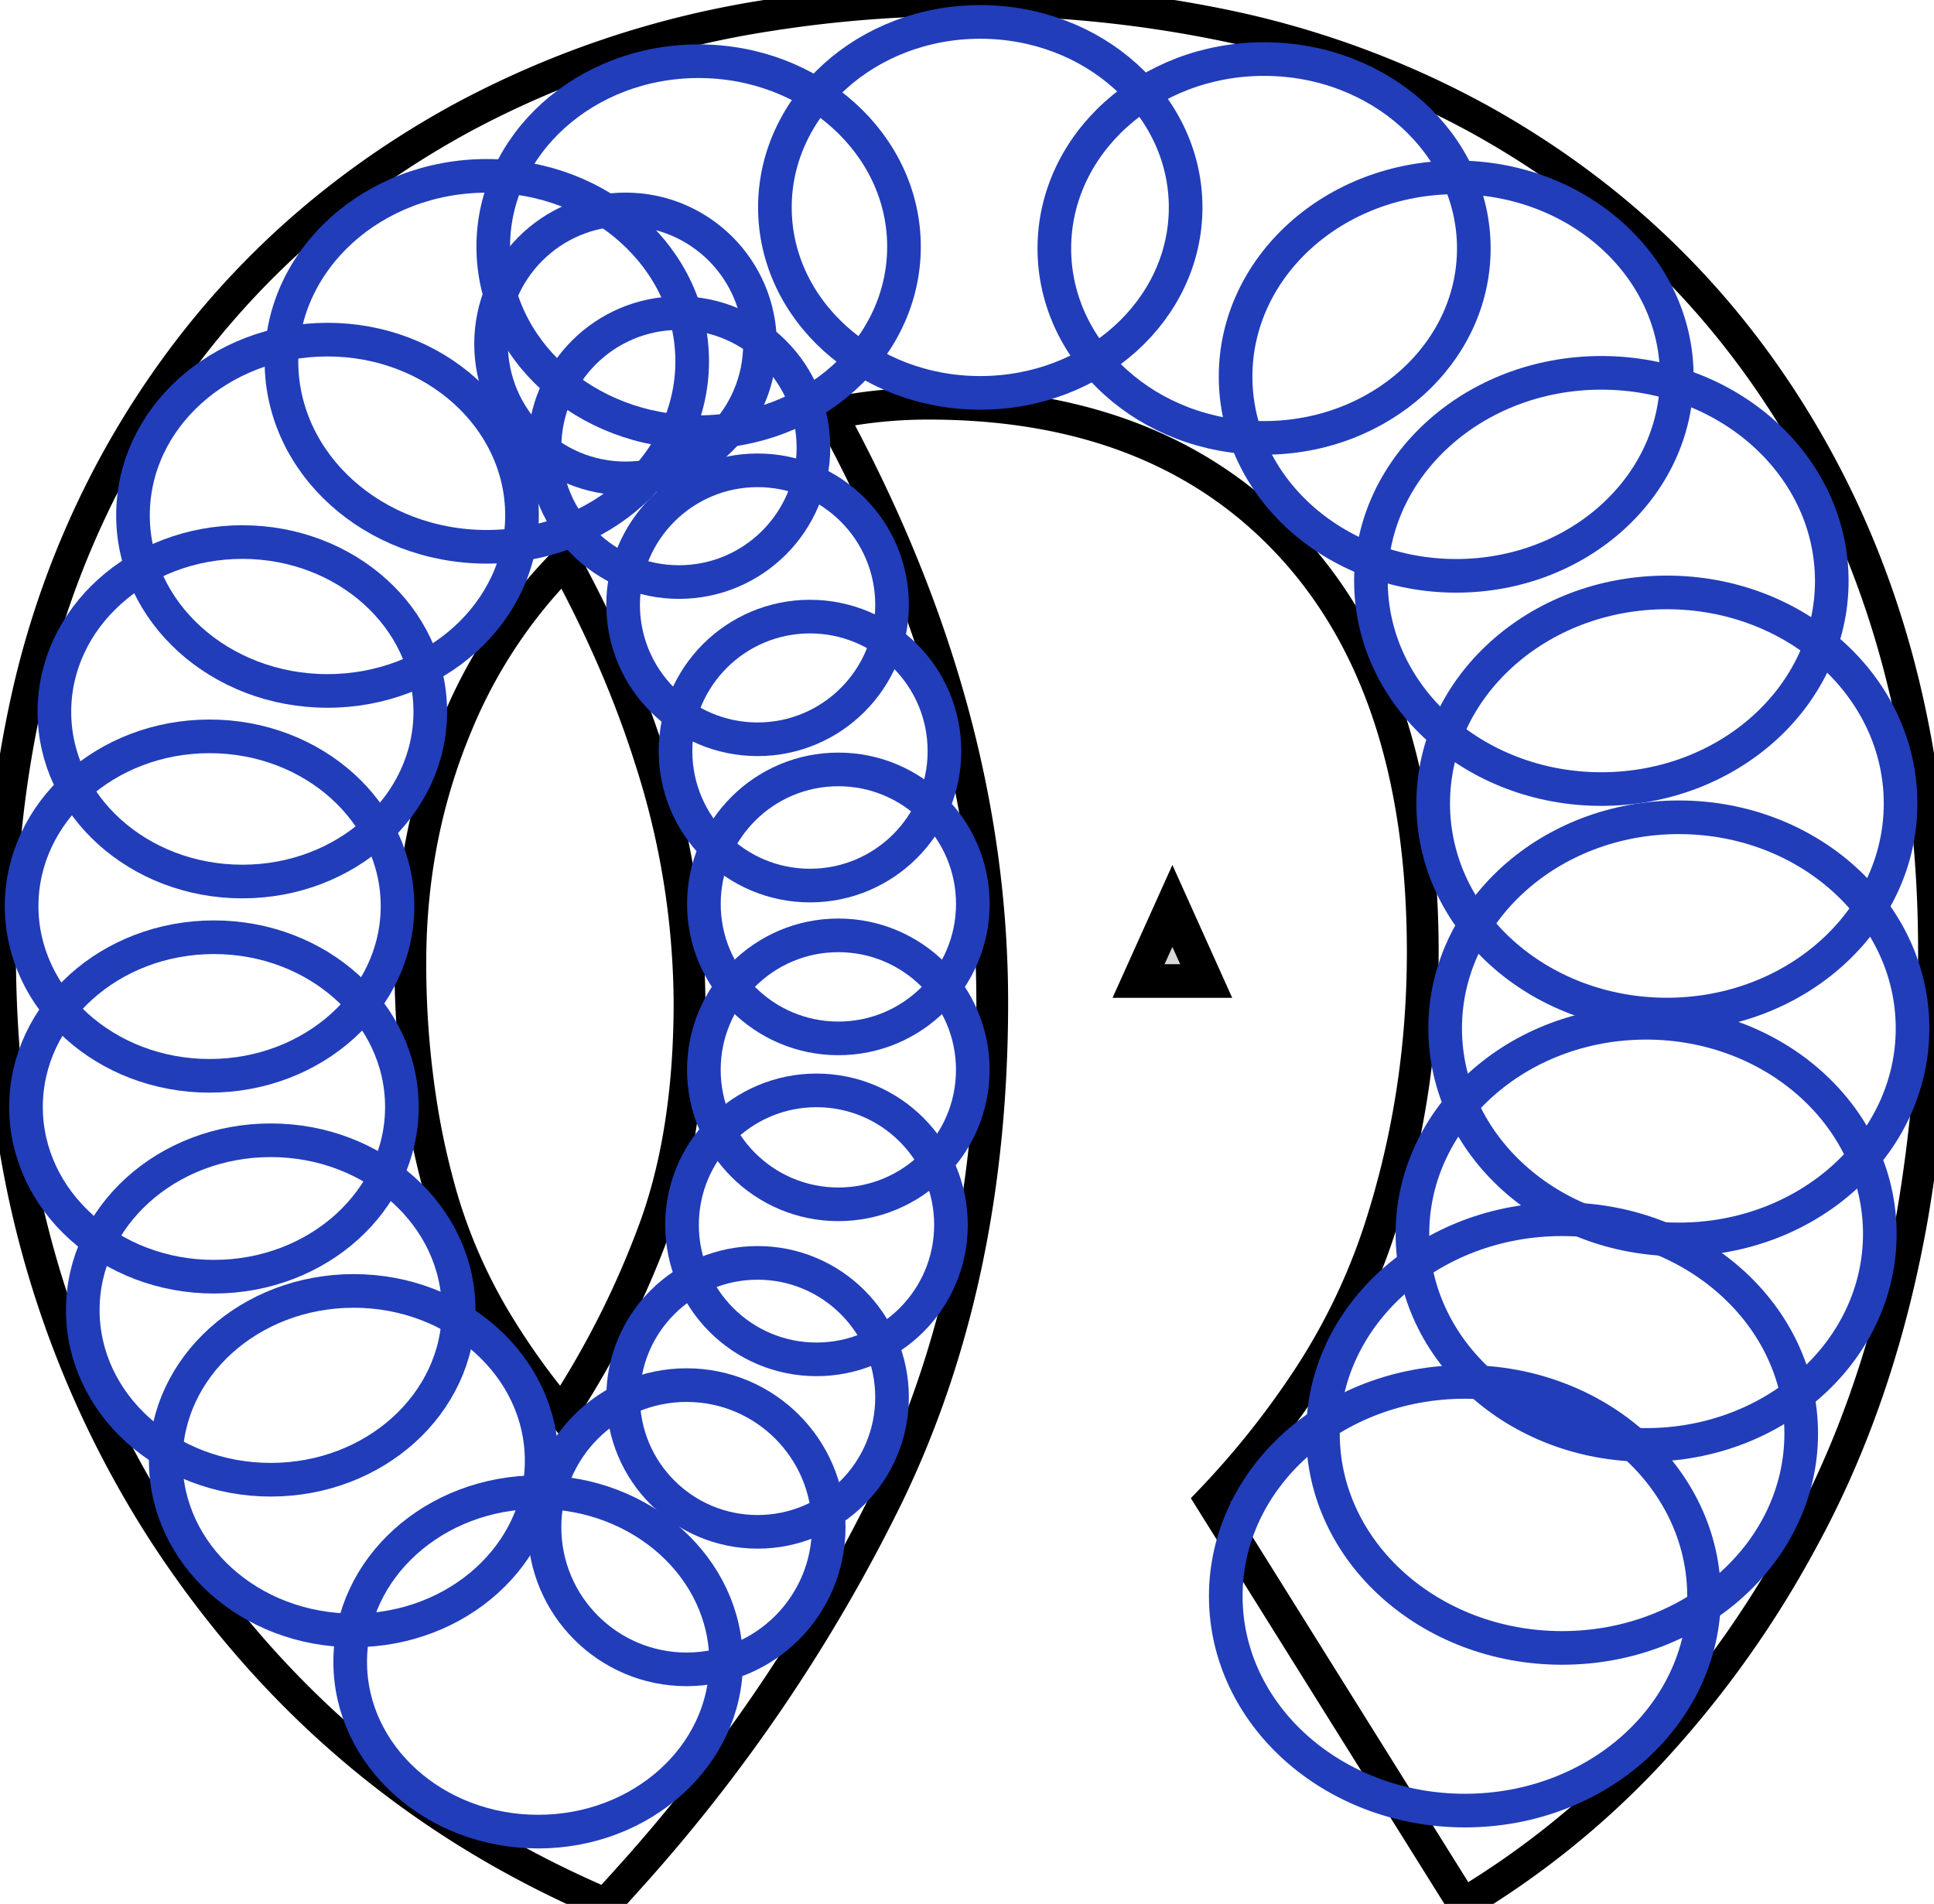 <?xml version="1.0" encoding="utf-8"?>
<svg viewBox="0 0 57.501 56.601" width="57.501px" height="56.601px" xmlns="http://www.w3.org/2000/svg">
  <g id="svgGroup" stroke-linecap="round" fill-rule="nonzero" font-size="9pt" stroke="#000" stroke-width="0.25mm" fill="none" style="stroke:#000;stroke-width:0.25mm;fill:none">
    <path d="M 43.501 56.601 L 36.001 44.601 A 25.574 25.574 0 0 0 38.801 41.106 A 18.597 18.597 0 0 0 40.951 36.751 Q 42.301 32.701 42.301 28.301 Q 42.301 20.501 38.401 16.251 Q 34.501 12.001 27.601 12.001 Q 26.101 12.001 24.701 12.301 Q 29.501 21.101 29.501 29.801 Q 29.501 38.101 26.351 44.551 A 49.471 49.471 0 0 1 18.662 55.875 A 55.598 55.598 0 0 1 18.001 56.601 Q 9.801 53.101 4.901 45.601 A 30.213 30.213 0 0 1 0.098 31.011 A 37.373 37.373 0 0 1 0.001 28.301 A 33.89 33.89 0 0 1 0.845 20.571 A 26.654 26.654 0 0 1 3.601 13.451 Q 7.201 7.101 13.651 3.551 A 28.241 28.241 0 0 1 22.838 0.459 A 37.341 37.341 0 0 1 28.801 0.001 A 36.613 36.613 0 0 1 36.283 0.729 A 27.294 27.294 0 0 1 44.001 3.551 Q 50.401 7.101 53.951 13.501 Q 57.501 19.901 57.501 28.301 A 45.382 45.382 0 0 1 56.857 36.149 Q 56.049 40.752 54.225 44.535 A 27.301 27.301 0 0 1 53.601 45.751 A 30.654 30.654 0 0 1 48.888 52.291 A 25.484 25.484 0 0 1 43.501 56.601 Z M 12.201 28.601 A 26.762 26.762 0 0 0 12.572 33.136 A 22.585 22.585 0 0 0 13.151 35.651 A 15.825 15.825 0 0 0 14.86 39.457 A 20.976 20.976 0 0 0 16.701 42.001 Q 18.401 39.401 19.451 36.551 Q 20.416 33.93 20.494 30.422 A 28.044 28.044 0 0 0 20.501 29.801 A 23.955 23.955 0 0 0 19.33 22.555 Q 18.423 19.687 16.813 16.724 A 40.107 40.107 0 0 0 16.801 16.701 A 14.956 14.956 0 0 0 13.594 21.522 A 17.287 17.287 0 0 0 13.401 22.001 Q 12.201 25.101 12.201 28.601 Z" vector-effect="non-scaling-stroke"/>
  </g>
  <ellipse style="fill: rgb(216, 216, 216); fill-opacity: 0; paint-order: stroke; stroke: rgb(33, 61, 186);" cx="18.598" cy="10.224" rx="3.998" ry="3.998"/>
  <ellipse style="fill: rgb(216, 216, 216); fill-opacity: 0; paint-order: stroke; stroke: rgb(33, 61, 186);" cx="20.187" cy="13.306" rx="3.998" ry="3.998"/>
  <ellipse style="fill: rgb(216, 216, 216); fill-opacity: 0; paint-order: stroke; stroke: rgb(33, 61, 186);" cx="22.524" cy="17.98" rx="3.998" ry="3.998"/>
  <ellipse style="fill: rgb(216, 216, 216); fill-opacity: 0; paint-order: stroke; stroke: rgb(33, 61, 186);" cx="24.082" cy="22.329" rx="3.998" ry="3.998"/>
  <ellipse style="fill: rgb(216, 216, 216); fill-opacity: 0; paint-order: stroke; stroke: rgb(33, 61, 186);" cx="24.926" cy="26.872" rx="3.998" ry="3.998"/>
  <ellipse style="fill: rgb(216, 216, 216); fill-opacity: 0; paint-order: stroke; stroke: rgb(33, 61, 186);" cx="24.925" cy="31.805" rx="3.998" ry="3.998"/>
  <ellipse style="fill: rgb(216, 216, 216); fill-opacity: 0; paint-order: stroke; stroke: rgb(33, 61, 186);" cx="24.276" cy="36.414" rx="3.998" ry="3.998"/>
  <ellipse style="fill: rgb(216, 216, 216); fill-opacity: 0; paint-order: stroke; stroke: rgb(33, 61, 186);" cx="22.524" cy="41.542" rx="3.998" ry="3.998"/>
  <ellipse style="fill: rgb(216, 216, 216); fill-opacity: 0; paint-order: stroke; stroke: rgb(33, 61, 186);" cx="20.414" cy="45.403" rx="4.225" ry="4.225"/>
  <ellipse style="fill: rgb(216, 216, 216); fill-opacity: 0; paint-order: stroke; stroke: rgb(33, 61, 186);" cx="16" cy="49.406" rx="5.588" ry="5.046"/>
  <ellipse style="fill: rgb(216, 216, 216); fill-opacity: 0; paint-order: stroke; stroke: rgb(33, 61, 186);" cx="10.516" cy="43.424" rx="5.588" ry="5.046"/>
  <ellipse style="fill: rgb(216, 216, 216); fill-opacity: 0; paint-order: stroke; stroke: rgb(33, 61, 186);" cx="8.049" cy="38.945" rx="5.588" ry="5.046"/>
  <ellipse style="fill: rgb(216, 216, 216); fill-opacity: 0; paint-order: stroke; stroke: rgb(33, 61, 186);" cx="6.361" cy="32.909" rx="5.588" ry="5.046"/>
  <ellipse style="fill: rgb(216, 216, 216); fill-opacity: 0; paint-order: stroke; stroke: rgb(33, 61, 186);" cx="6.231" cy="26.937" rx="5.588" ry="5.046"/>
  <ellipse style="fill: rgb(216, 216, 216); fill-opacity: 0; paint-order: stroke; stroke: rgb(33, 61, 186);" cx="7.205" cy="21.161" rx="5.588" ry="5.046"/>
  <ellipse style="fill: rgb(216, 216, 216); fill-opacity: 0; paint-order: stroke; stroke: rgb(33, 61, 186); transform-origin: 9.737px 15.319px;" cx="9.737" cy="15.319" rx="5.783" ry="5.222"/>
  <ellipse style="fill: rgb(216, 216, 216); fill-opacity: 0; paint-order: stroke; stroke: rgb(33, 61, 186); transform-origin: 14.474px 10.742px;" cx="14.474" cy="10.742" rx="6.106" ry="5.514"/>
  <ellipse style="fill: rgb(216, 216, 216); fill-opacity: 0; paint-order: stroke; stroke: rgb(33, 61, 186); transform-origin: 20.771px 7.334px;" cx="20.771" cy="7.334" rx="6.106" ry="5.514"/>
  <ellipse style="fill: rgb(216, 216, 216); fill-opacity: 0; paint-order: stroke; stroke: rgb(33, 61, 186); transform-origin: 29.145px 6.166px;" cx="29.145" cy="6.166" rx="6.106" ry="5.514"/>
  <ellipse style="fill: rgb(216, 216, 216); fill-opacity: 0; paint-order: stroke; stroke: rgb(33, 61, 186); transform-origin: 37.583px 7.387px;" cx="37.583" cy="7.387" rx="6.236" ry="5.631"/>
  <ellipse style="fill: rgb(216, 216, 216); fill-opacity: 0; paint-order: stroke; stroke: rgb(33, 61, 186); transform-origin: 43.295px 11.196px;" cx="43.295" cy="11.196" rx="6.559" ry="5.923"/>
  <ellipse style="fill: rgb(216, 216, 216); fill-opacity: 0; paint-order: stroke; stroke: rgb(33, 61, 186); transform-origin: 47.611px 17.271px;" cx="47.611" cy="17.271" rx="6.851" ry="6.187"/>
  <ellipse style="fill: rgb(216, 216, 216); fill-opacity: 0; paint-order: stroke; stroke: rgb(33, 61, 186); transform-origin: 49.559px 23.887px;" cx="49.559" cy="23.887" rx="6.948" ry="6.275"/>
  <ellipse style="fill: rgb(216, 216, 216); fill-opacity: 0; paint-order: stroke; stroke: rgb(33, 61, 186); transform-origin: 49.915px 30.572px;" cx="49.915" cy="30.572" rx="6.948" ry="6.275"/>
  <ellipse style="fill: rgb(216, 216, 216); fill-opacity: 0; paint-order: stroke; stroke: rgb(33, 61, 186); transform-origin: 48.942px 36.681px;" cx="48.942" cy="36.681" rx="6.948" ry="6.275"/>
  <ellipse style="fill: rgb(216, 216, 216); fill-opacity: 0; paint-order: stroke; stroke: rgb(33, 61, 186); transform-origin: 46.443px 42.619px;" cx="46.443" cy="42.619" rx="7.11" ry="6.372"/>
  <ellipse style="fill: rgb(216, 216, 216); fill-opacity: 0; paint-order: stroke; stroke: rgb(33, 61, 186); transform-origin: 43.554px 47.455px;" cx="43.554" cy="47.455" rx="7.11" ry="6.372"/>
  <path d="M 34.857 26.932 L 35.862 29.165 L 33.851 29.165 L 34.857 26.932 Z" style="fill: rgb(216, 216, 216); stroke: rgb(0, 0, 0);"/>
</svg>